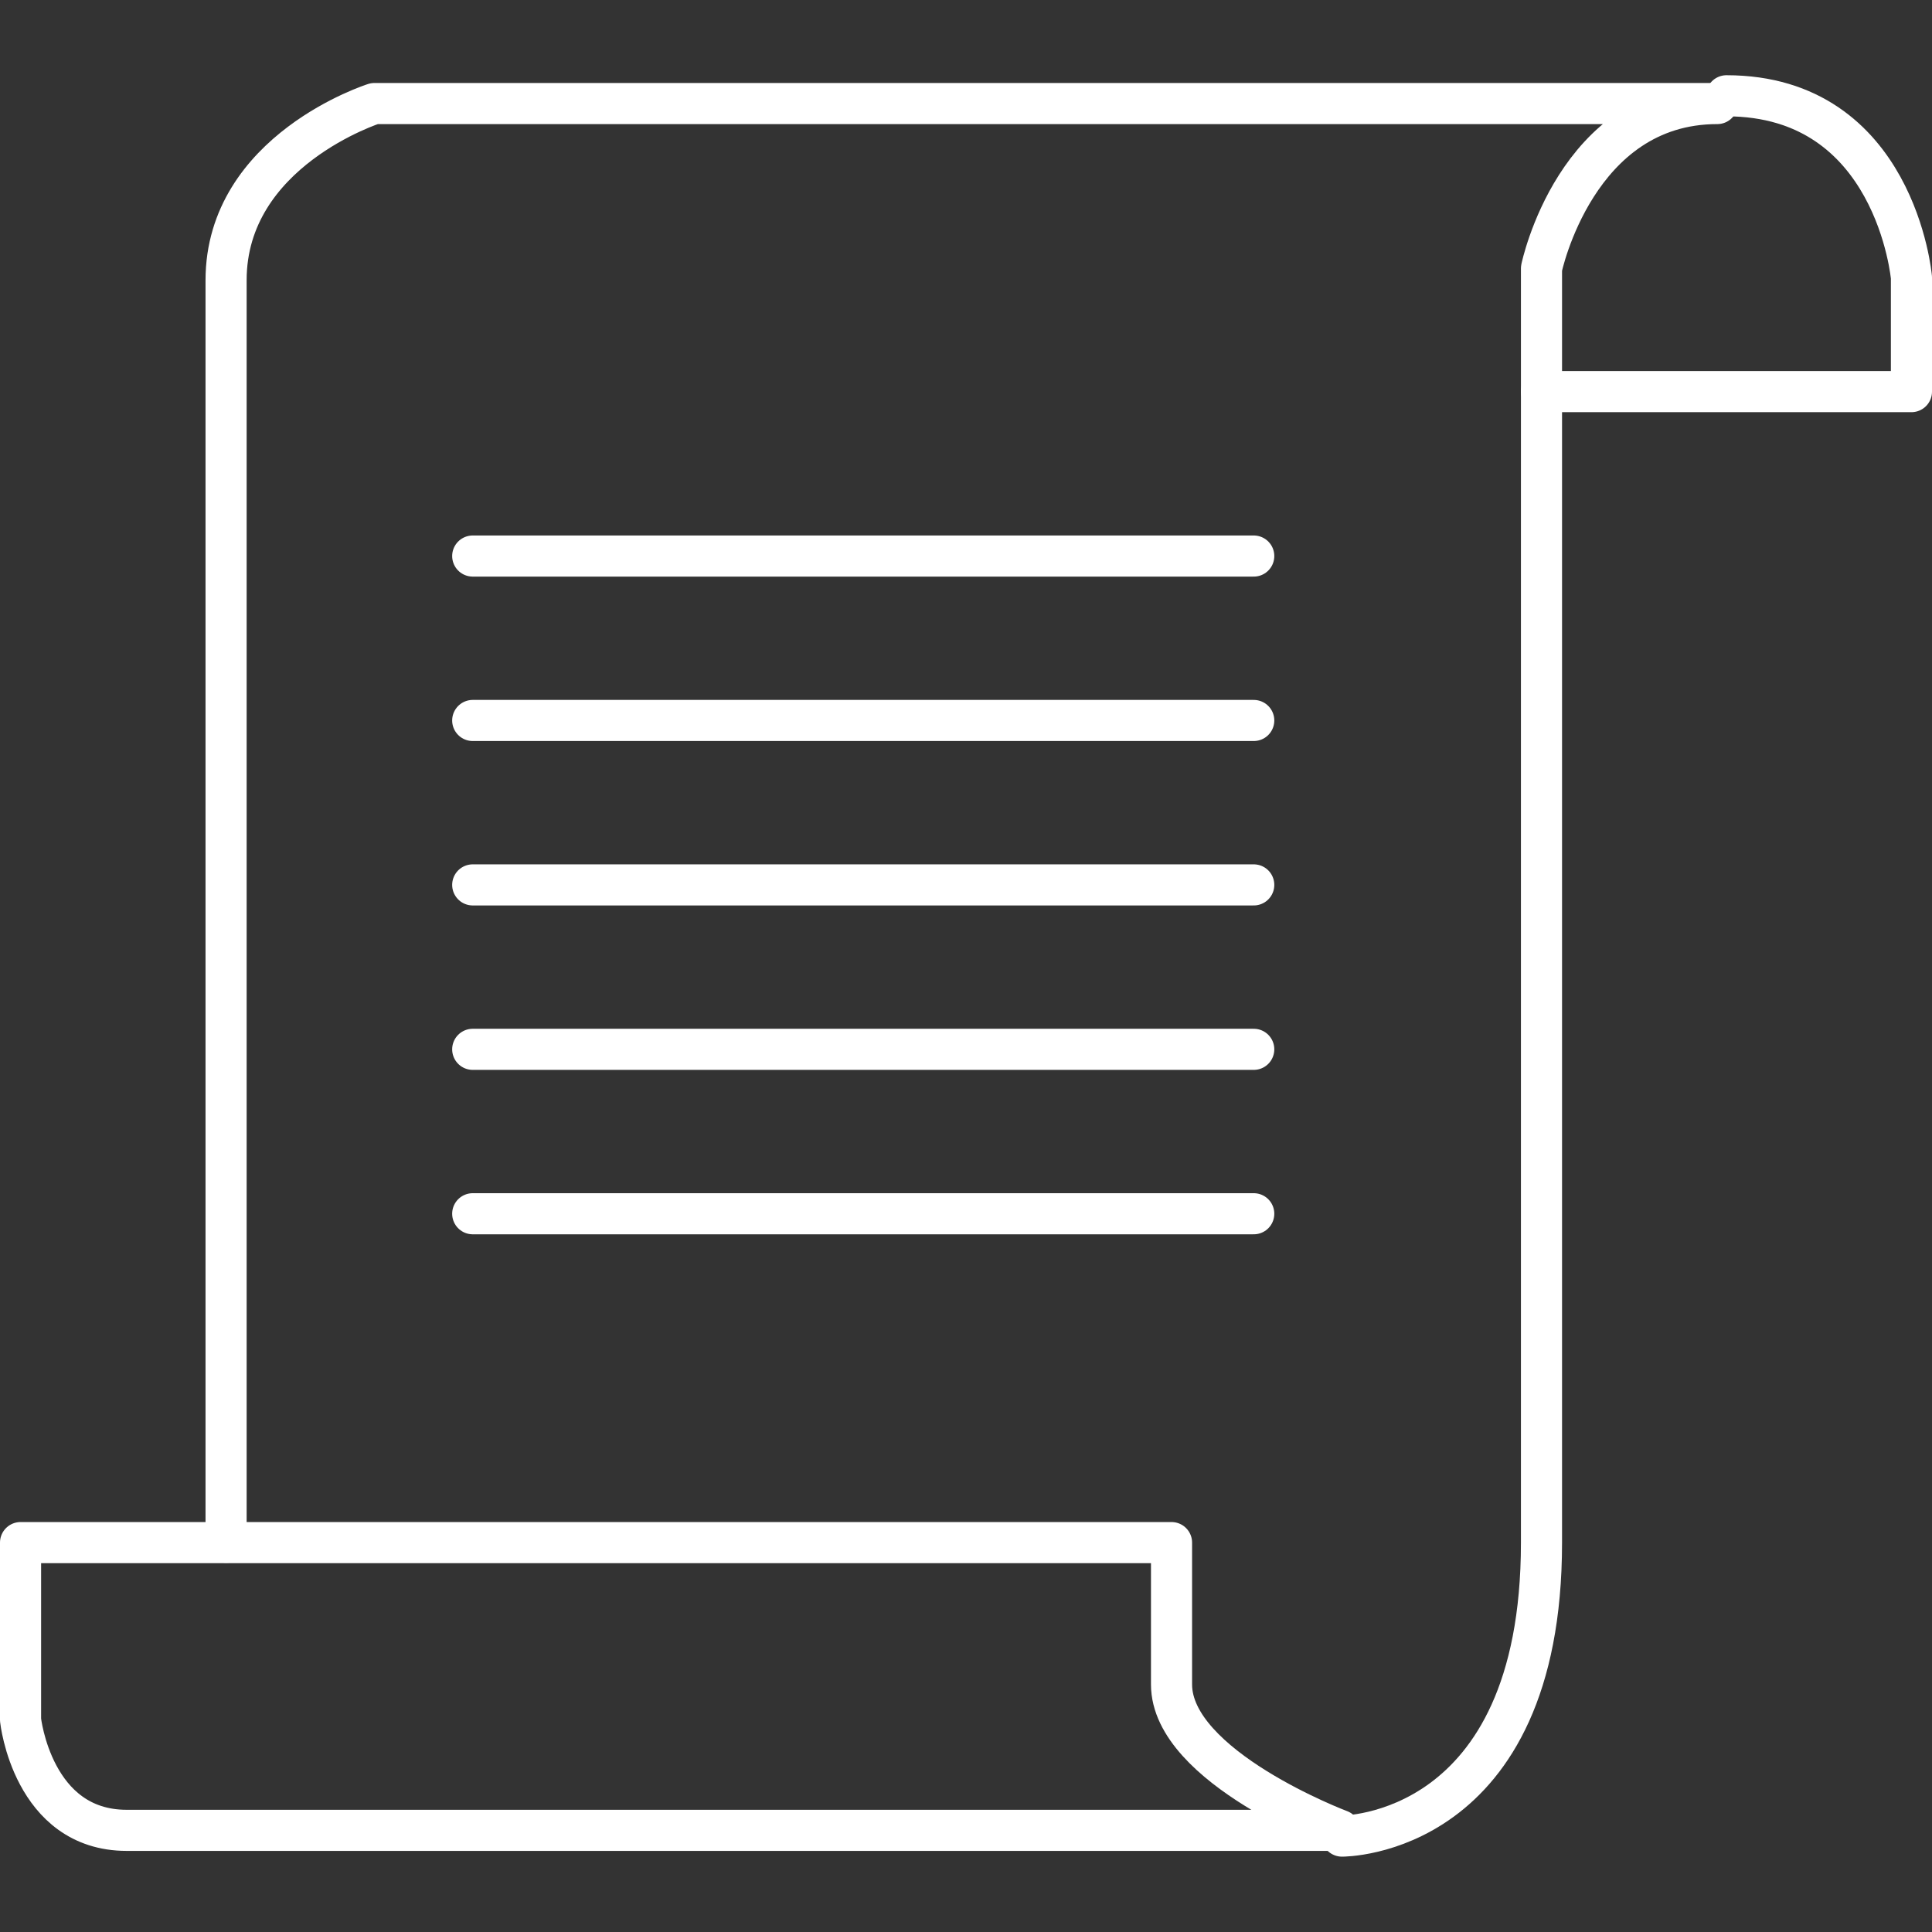 <!DOCTYPE svg PUBLIC "-//W3C//DTD SVG 1.1//EN" "http://www.w3.org/Graphics/SVG/1.1/DTD/svg11.dtd">
<!-- Uploaded to: SVG Repo, www.svgrepo.com, Transformed by: SVG Repo Mixer Tools -->
<svg width="800px" height="800px" viewBox="0 -1.83 47 47" xmlns="http://www.w3.org/2000/svg" fill="#ffffff">
<rect x="0" y="-1.83" width="47" height="47" fill="#333333" stroke="none"/>
<g id="SVGRepo_bgCarrier" stroke-width="0"/>
<g id="SVGRepo_tracerCarrier" stroke-linecap="round" stroke-linejoin="round"/>
<g id="SVGRepo_iconCarrier"> <g transform="translate(-1016.977 -208.663)"> <path d="M1045.477,244.36h-28v4.312s.287,2.688,2.583,2.688h29.511s-4.094-1.54-4.094-3.549Z" fill="none" stroke="#ffffff" stroke-linecap="round" stroke-linejoin="round" stroke-width="1"/> <path d="M1049.623,251.5s4.854.038,4.854-7.137v-31s.833-4.011,4.277-4.011h-32.668s-3.609,1.141-3.609,4.3v30.7" fill="none" stroke="#ffffff" stroke-linecap="round" stroke-linejoin="round" stroke-width="1"/> <path d="M1054.477,216.36h9v-2.775s-.386-4.422-4.5-4.422" fill="none" stroke="#ffffff" stroke-linecap="round" stroke-linejoin="round" stroke-width="1"/> <line x2="19" transform="translate(1028.477 232.36)" stroke-width="1" stroke="#ffffff" stroke-linecap="round" stroke-linejoin="round" fill="none"/> <line x2="19" transform="translate(1028.477 236.36)" stroke-width="1" stroke="#ffffff" stroke-linecap="round" stroke-linejoin="round" fill="none"/> <line x2="19" transform="translate(1028.477 224.36)" stroke-width="1" stroke="#ffffff" stroke-linecap="round" stroke-linejoin="round" fill="none"/> <line x2="19" transform="translate(1028.477 220.36)" stroke-width="1" stroke="#ffffff" stroke-linecap="round" stroke-linejoin="round" fill="none"/> <line x2="19" transform="translate(1028.477 228.36)" stroke-width="1" stroke="#ffffff" stroke-linecap="round" stroke-linejoin="round" fill="none"/> </g> </g>
</svg>